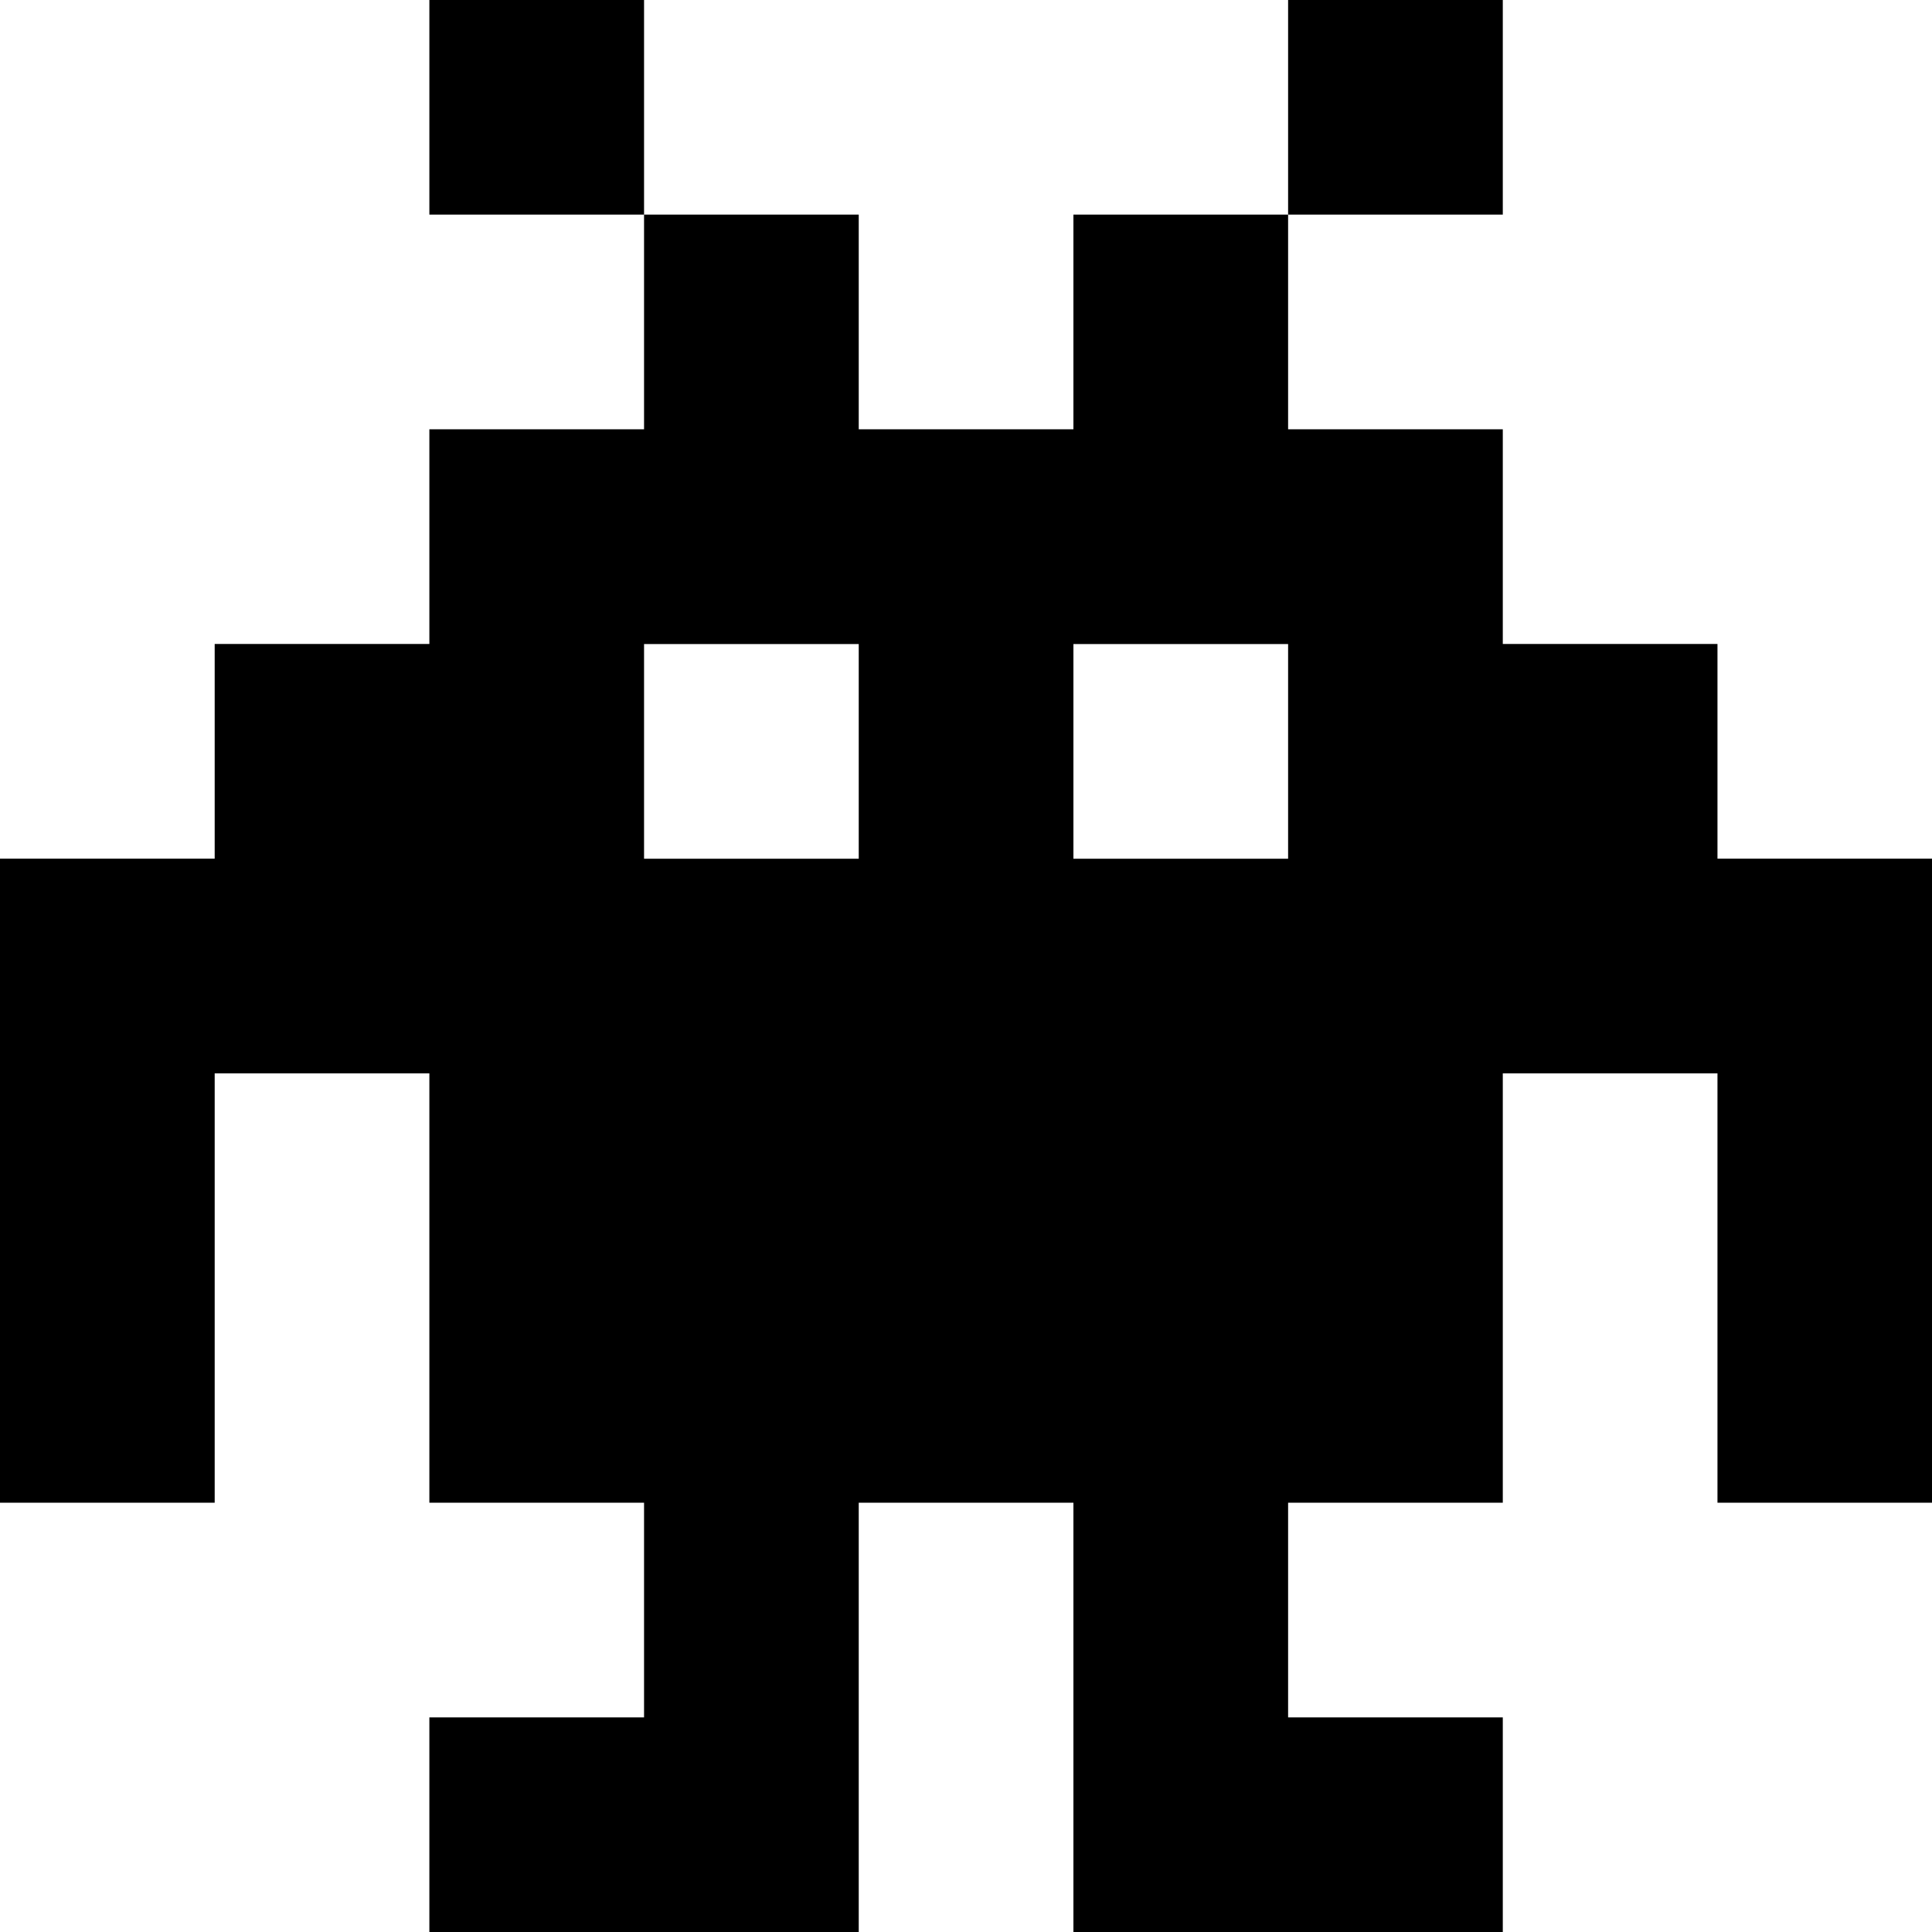 <?xml version="1.0" encoding="UTF-8"?>
<svg width="23.812mm" height="23.812mm" version="1.1" viewBox="0 0 23.812 23.812" xmlns="http://www.w3.org/2000/svg">
<defs>
 <filter id='floodFilter' x="0" y="0"  primitiveUnits="objectBoundingBox" >
    <feFlood
        x="50%"
        result="floodFill"
        width="50%"
        flood-color="black"
        flood-opacity="0.1" />

      <feBlend  in="floodFill"  in2="SourceGraphic"  result="blend" />
      <feComposite in2="SourceGraphic" in="blend" operator="atop"/>
  </filter>
  </defs>
 <g transform="translate(-78.808 -82.21)"  filter="url(#floodFilter)">
  <path d="m84.1 104.7v-1.323h2.646v-2.646h-2.646v-5.292h-2.646v5.292h-2.646v-7.938h2.646v-2.646h2.646v-2.646h2.646v-2.646h-2.646v-2.646h2.646v2.646h2.646v2.646h2.646v-2.646h2.646v-2.646h2.646v2.646h-2.646v2.646h2.646v2.646h2.646v2.646h2.646v7.938h-2.646v-5.292h-2.646v5.292h-2.646v2.646h2.646v2.646h-5.292v-5.292h-2.646v5.292h-5.292zm5.292-13.229v-1.323h-2.646v2.646h2.646zm5.292 0v-1.323h-2.646v2.646h2.646z"/>
 </g>
</svg>
